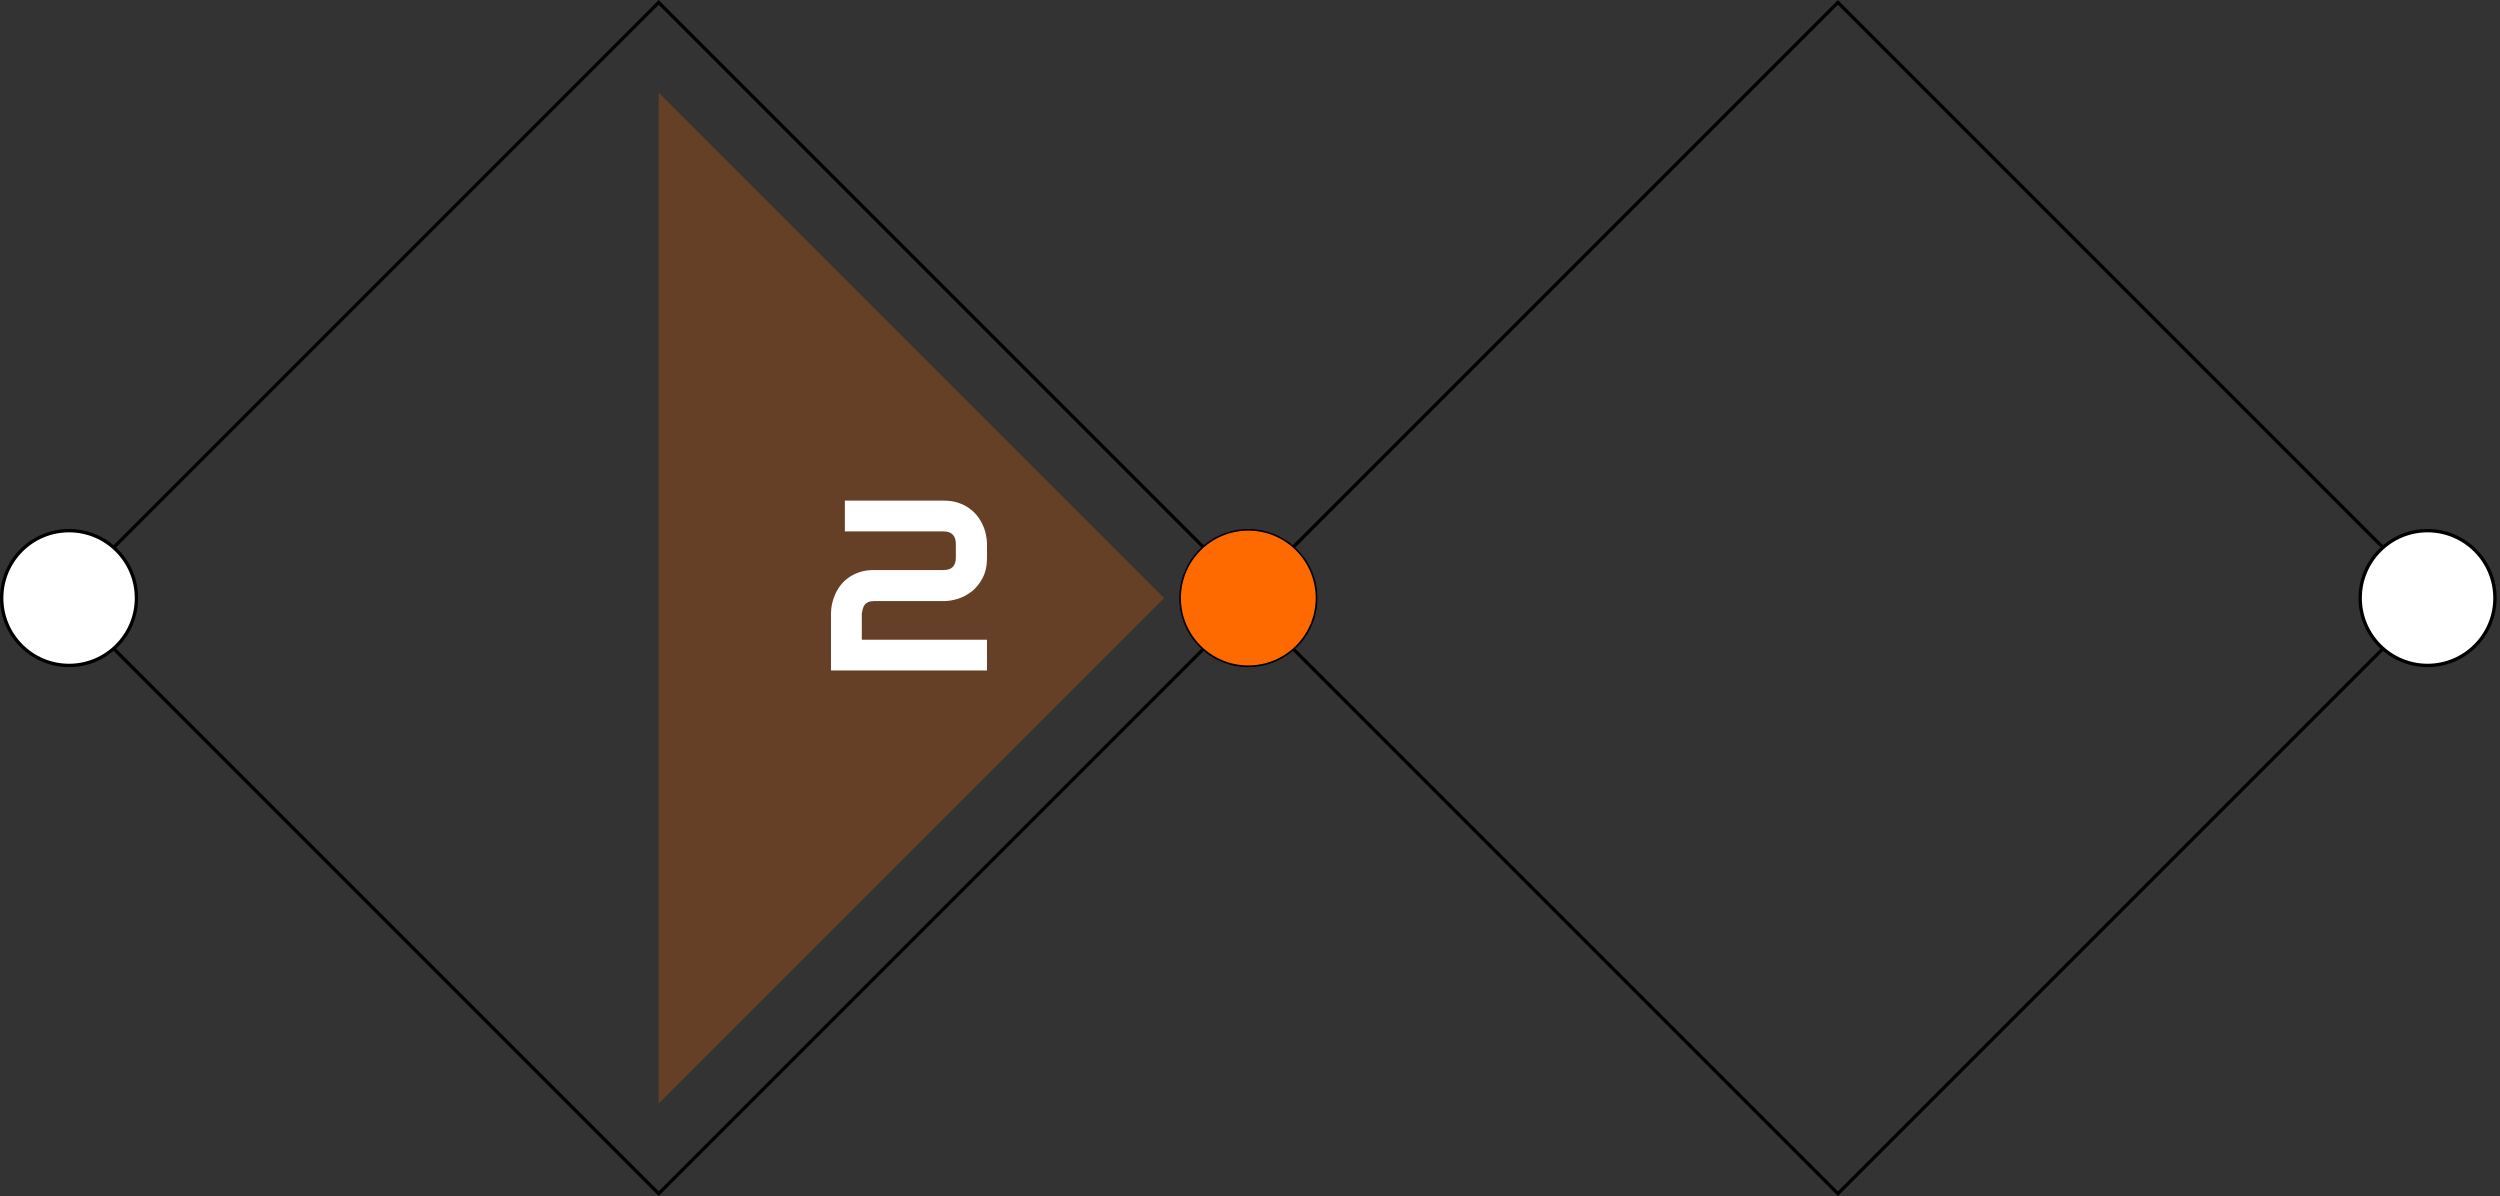 <?xml version="1.0" encoding="UTF-8" standalone="no"?>
<!-- Do not edit this file with editors other than diagrams.net -->

<svg
   version="1.1"
   width="742px"
   height="355px"
   viewBox="-0.5 -0.5 742 355"
   content="&lt;mxfile host=&quot;Electron&quot; modified=&quot;2022-08-28T10:18:22.590Z&quot; agent=&quot;5.0 (Windows NT 10.0; Win64; x64) AppleWebKit/537.36 (KHTML, like Gecko) draw.io/20.2.3 Chrome/102.0.5.167 Electron/19.0.11 Safari/537.36&quot; etag=&quot;6XsIafUAq8lHS7vWYPXP&quot; version=&quot;20.2.3&quot; type=&quot;device&quot;&gt;&lt;diagram id=&quot;BlYyTpb4OvVKKUAMluoU&quot; name=&quot;Page-1&quot;&gt;5Vltb5swEP41fOyEbUiWj23atNI0aVr2Iu2bBQ5YMxwypkn363cEO4GR0G5KWtZGCrHvzJl77uHBJh6bZ5tbzYv0I8RCedSPNx679igl1Kf4U1seGsuUkcaQaBnbQXvDUv4S1uhbayVjUXYGGgBlZNE1RpDnIjIdG9ca1t1hK1DdWQueiJ5hGXHVt36XsUkbK2VssnfcCZmkbupJGDSejLvRNpUy5TGsWyZ247G5BjBNK9vMharRc8A05y2OeDfJ7PbLlf784YcOvrKKpxyqCzv3PVeVTeBa8gzyuHSXq0Vu/jk864W3qZkHB5iGKo9FHcT32NU6lUYsCx7V3jVSBG2pyRT2CDY1GG4k5NgNQuyvpFJzUKDRkEOOJ13ZGYU2YvNHSfapHMfCJncrIBNGP+B5LgoJmziWmNT1160yh7Z0aavCOyO31Ep2sfdwYsMi+hfohq8H3WDykuiSHpCfQObmNPfA+8erhFFQn8TjFeJl0YjWSm7qqj6tHmQQejbrQs+c/rSgDw4gH5yL1rORAzYNRgYYmY4csdEBduCGTzmiQ330+Bf4vZZlBJj0SSTgrPVpq7RH2WIxufRrsS+Nhp/iZPpN/rMS+z3MSQ90oyXPE/UE1I+B3HpkHsUcMKo0NTB0+1TFQn9zYbF959qQmwXPpKpHXlaxBMROWMcSKr29tNQYXMnSkF3iARGqD/WA8l0CgKnwQpbvIsi2jqjcDl2smrDY7AXuJFV/3ITNynpKa8opmdQZRsgQvCPOyKKZ32ERmfVZRA6tAph/Nh7Ro1JBnVSIlcRCn0IoSH9J15eKF2Wt32Kt/2ZYSwdZu1OxEdF28hoeOcOwj27hSvrbXacVbKcV90JBcRqxOOvO4rlqzAZrPLq19oG9IhuXQr/NdcUwjYIRKnT/1ZsTi2AnFkqeagtCzrqrfi6xGH6JND6x6G9CgnGJxdtczg3TKHzOXQh292/0t77WHyPs5jc=&lt;/diagram&gt;&lt;/mxfile&gt;"
   id="svg1904"
   sodipodi:docname="Double Diamond v1 - 2-Define.svg"
   inkscape:version="1.2 (dc2aedaf03, 2022-05-15)"
   xmlns:inkscape="http://www.inkscape.org/namespaces/inkscape"
   xmlns:sodipodi="http://sodipodi.sourceforge.net/DTD/sodipodi-0.dtd"
   xmlns="http://www.w3.org/2000/svg"
   xmlns:svg="http://www.w3.org/2000/svg">
  <rect x="-0.5" y="-0.5" width="742" height="355" fill="#333333" stroke="none"/>
  <sodipodi:namedview
     id="namedview1906"
     pagecolor="#ffffff"
     bordercolor="#666666"
     borderopacity="1.0"
     inkscape:showpageshadow="2"
     inkscape:pageopacity="0.0"
     inkscape:pagecheckerboard="0"
     inkscape:deskcolor="#d1d1d1"
     showgrid="false"
     inkscape:zoom="0.90363881"
     inkscape:cx="381.78971"
     inkscape:cy="22.686055"
     inkscape:window-width="1519"
     inkscape:window-height="1243"
     inkscape:window-x="3651"
     inkscape:window-y="128"
     inkscape:window-maximized="0"
     inkscape:current-layer="layer2" />
  <defs
     id="defs1842" />
  <g
     id="g1894"
     inkscape:label="Background"
     style="display:inline">
    <rect
       x="70"
       y="52"
       width="250"
       height="250"
       fill="none"
       stroke="#000000"
       transform="rotate(45,195,177)"
       pointer-events="all"
       id="rect1844" />
    <rect
       x="420"
       y="52"
       width="250"
       height="250"
       fill="none"
       stroke="#000000"
       transform="rotate(45,545,177)"
       pointer-events="all"
       id="rect1846" />
    <circle
       cx="370"
       cy="177"
       fill="#ffffff"
       stroke="#000000"
       pointer-events="all"
       id="ellipse1848"
       r="20" />
    <circle
       cx="720"
       cy="177"
       fill="#ffffff"
       stroke="#000000"
       pointer-events="all"
       id="ellipse1850"
       r="20" />
    <circle
       cx="20"
       cy="177"
       fill="#ffffff"
       stroke="#000000"
       pointer-events="all"
       id="ellipse1852"
       r="20" />
  </g>
  <g
     inkscape:groupmode="layer"
     id="layer2"
     inkscape:label="Phase 2 - Define"
     style="display:inline">
    <path
       d="M 195,27 345,177 195,327 Z"
       fill-opacity="0.25"
       fill="#ff6a00"
       stroke="none"
       pointer-events="all"
       id="path1864" />
    <g
       aria-label="2"
       transform="translate(-0.5,-0.5)"
       id="text1866"
       style="font-size:72px;font-family:Audiowide;text-anchor:middle;fill:#ffffff">
      <path
         d="m 292.939,199 h -46.301 v -16.91 q 0,-1.301 0.281,-2.742 0.316,-1.477 0.949,-2.918 0.633,-1.441 1.617,-2.742 1.02,-1.301 2.426,-2.285 1.441,-1.02 3.305,-1.617 1.863,-0.598 4.219,-0.598 h 20.602 q 1.863,0 2.742,-0.914 0.914,-0.949 0.914,-2.742 v -4.043 q 0,-1.863 -0.914,-2.812 -0.914,-0.949 -2.672,-0.949 h -29.355 v -9.141 h 29.355 q 2.32,0 4.184,0.598 1.863,0.598 3.27,1.617 1.441,0.984 2.461,2.285 1.02,1.301 1.652,2.742 0.668,1.406 0.949,2.883 0.316,1.441 0.316,2.707 v 4.113 q 0,3.551 -1.301,6.012 -1.266,2.426 -3.199,3.973 -1.934,1.512 -4.184,2.215 -2.215,0.668 -4.148,0.668 h -20.672 q -1.125,0 -1.793,0.316 -0.668,0.316 -1.055,0.844 -0.352,0.527 -0.527,1.195 -0.176,0.668 -0.281,1.336 v 7.77 h 37.16 z"
         id="path3656" />
    </g>
    <circle
       cx="370"
       cy="177"
       fill="#ff6a00"
       stroke="none"
       pointer-events="all"
       id="ellipse1872"
       r="20" />
  </g>
</svg>
